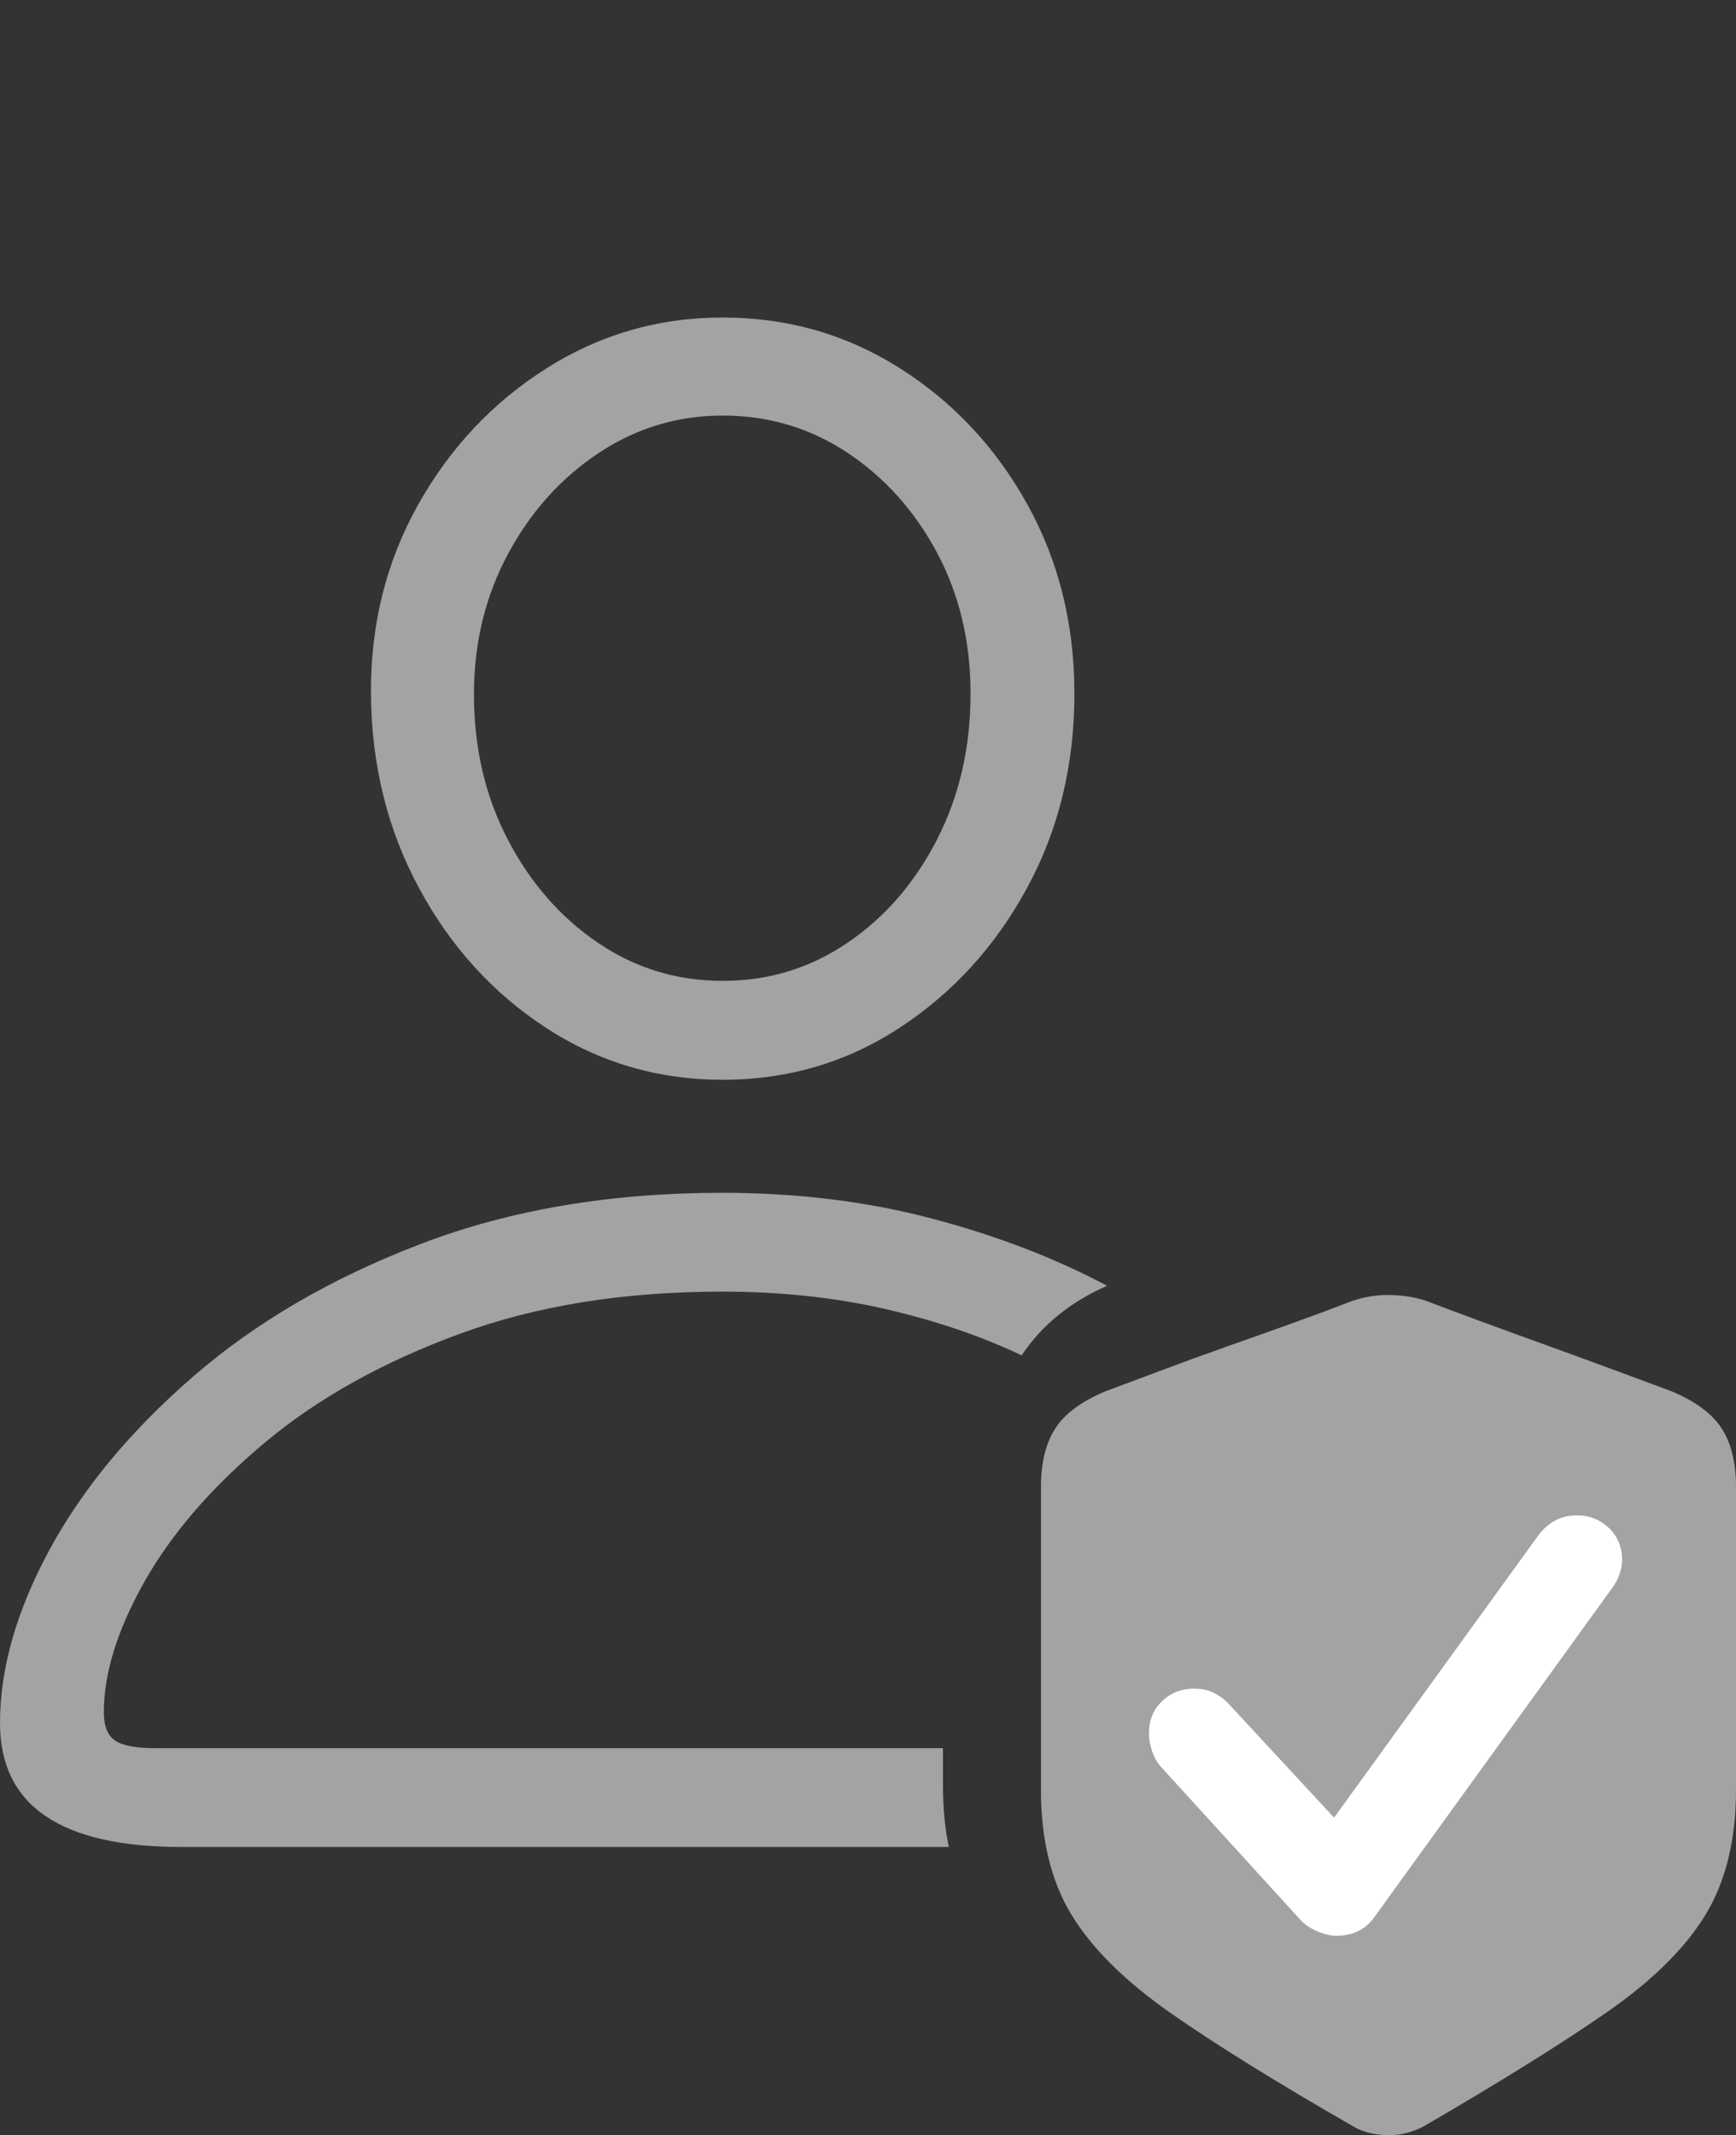 <svg width="20.244" height="24.894">
       <rect width="100%" height="100%" fill="#333333" stroke="none"/>
       <g>
              <rect height="24.894" opacity="0" width="20.244" x="0" y="0" />
              <path d="M8.428 12.589Q9.57 12.589 10.498 11.978Q11.426 11.368 11.977 10.352Q12.529 9.337 12.529 8.087Q12.529 6.866 11.977 5.875Q11.426 4.884 10.493 4.293Q9.561 3.702 8.428 3.702Q7.305 3.702 6.367 4.298Q5.43 4.893 4.873 5.889Q4.316 6.886 4.326 8.096Q4.336 9.337 4.888 10.357Q5.439 11.378 6.367 11.983Q7.295 12.589 8.428 12.589ZM8.428 11.436Q7.627 11.436 6.973 10.992Q6.318 10.548 5.923 9.791Q5.527 9.034 5.527 8.096Q5.527 7.198 5.923 6.461Q6.318 5.723 6.978 5.284Q7.637 4.845 8.428 4.845Q9.229 4.845 9.883 5.279Q10.537 5.714 10.928 6.446Q11.318 7.178 11.318 8.087Q11.318 9.024 10.928 9.786Q10.537 10.548 9.883 10.992Q9.229 11.436 8.428 11.436ZM2.119 21.534L11.065 21.534Q10.996 21.212 10.996 20.802L10.996 20.382L1.807 20.382Q1.475 20.382 1.343 20.294Q1.211 20.206 1.211 19.962Q1.211 19.278 1.689 18.433Q2.168 17.589 3.091 16.817Q4.014 16.046 5.356 15.553Q6.699 15.059 8.418 15.059Q9.434 15.059 10.312 15.259Q11.191 15.46 11.914 15.802Q12.266 15.274 12.91 14.991Q11.992 14.503 10.859 14.205Q9.727 13.907 8.418 13.907Q6.465 13.907 4.907 14.503Q3.35 15.098 2.256 16.046Q1.162 16.993 0.581 18.062Q0 19.132 0 20.089Q0 21.534 2.119 21.534Z"
                     fill="rgba(255,255,255,0.55)" />
              <path d="M12.139 20.87Q12.139 21.739 12.495 22.325Q12.852 22.911 13.648 23.468Q14.443 24.024 15.771 24.786Q15.928 24.884 16.162 24.893Q16.396 24.903 16.611 24.786Q17.939 24.014 18.735 23.463Q19.531 22.911 19.888 22.325Q20.244 21.739 20.244 20.87L20.244 17.335Q20.244 16.915 20.078 16.656Q19.912 16.397 19.492 16.221Q19.229 16.124 18.848 15.982Q18.467 15.841 18.047 15.689Q17.627 15.538 17.256 15.401Q16.885 15.264 16.631 15.167Q16.426 15.098 16.182 15.098Q15.938 15.098 15.693 15.196Q15.469 15.284 15.102 15.416Q14.736 15.548 14.321 15.694Q13.906 15.841 13.53 15.982Q13.154 16.124 12.891 16.221Q12.471 16.397 12.305 16.656Q12.139 16.915 12.139 17.335Z"
                     fill="rgba(255,255,255,0.55)" />
              <path d="M15.586 22.569Q15.479 22.569 15.356 22.515Q15.234 22.462 15.156 22.374L13.535 20.596Q13.467 20.518 13.433 20.411Q13.398 20.303 13.398 20.216Q13.398 19.981 13.55 19.835Q13.701 19.688 13.926 19.688Q14.062 19.688 14.165 19.742Q14.268 19.796 14.336 19.874L15.557 21.192L17.939 17.901Q18.115 17.667 18.389 17.667Q18.604 17.667 18.76 17.813Q18.916 17.96 18.916 18.194Q18.916 18.262 18.887 18.35Q18.857 18.438 18.799 18.516L16.025 22.354Q15.869 22.569 15.586 22.569Z"
                     fill="#ffffff" />
       </g>
</svg>